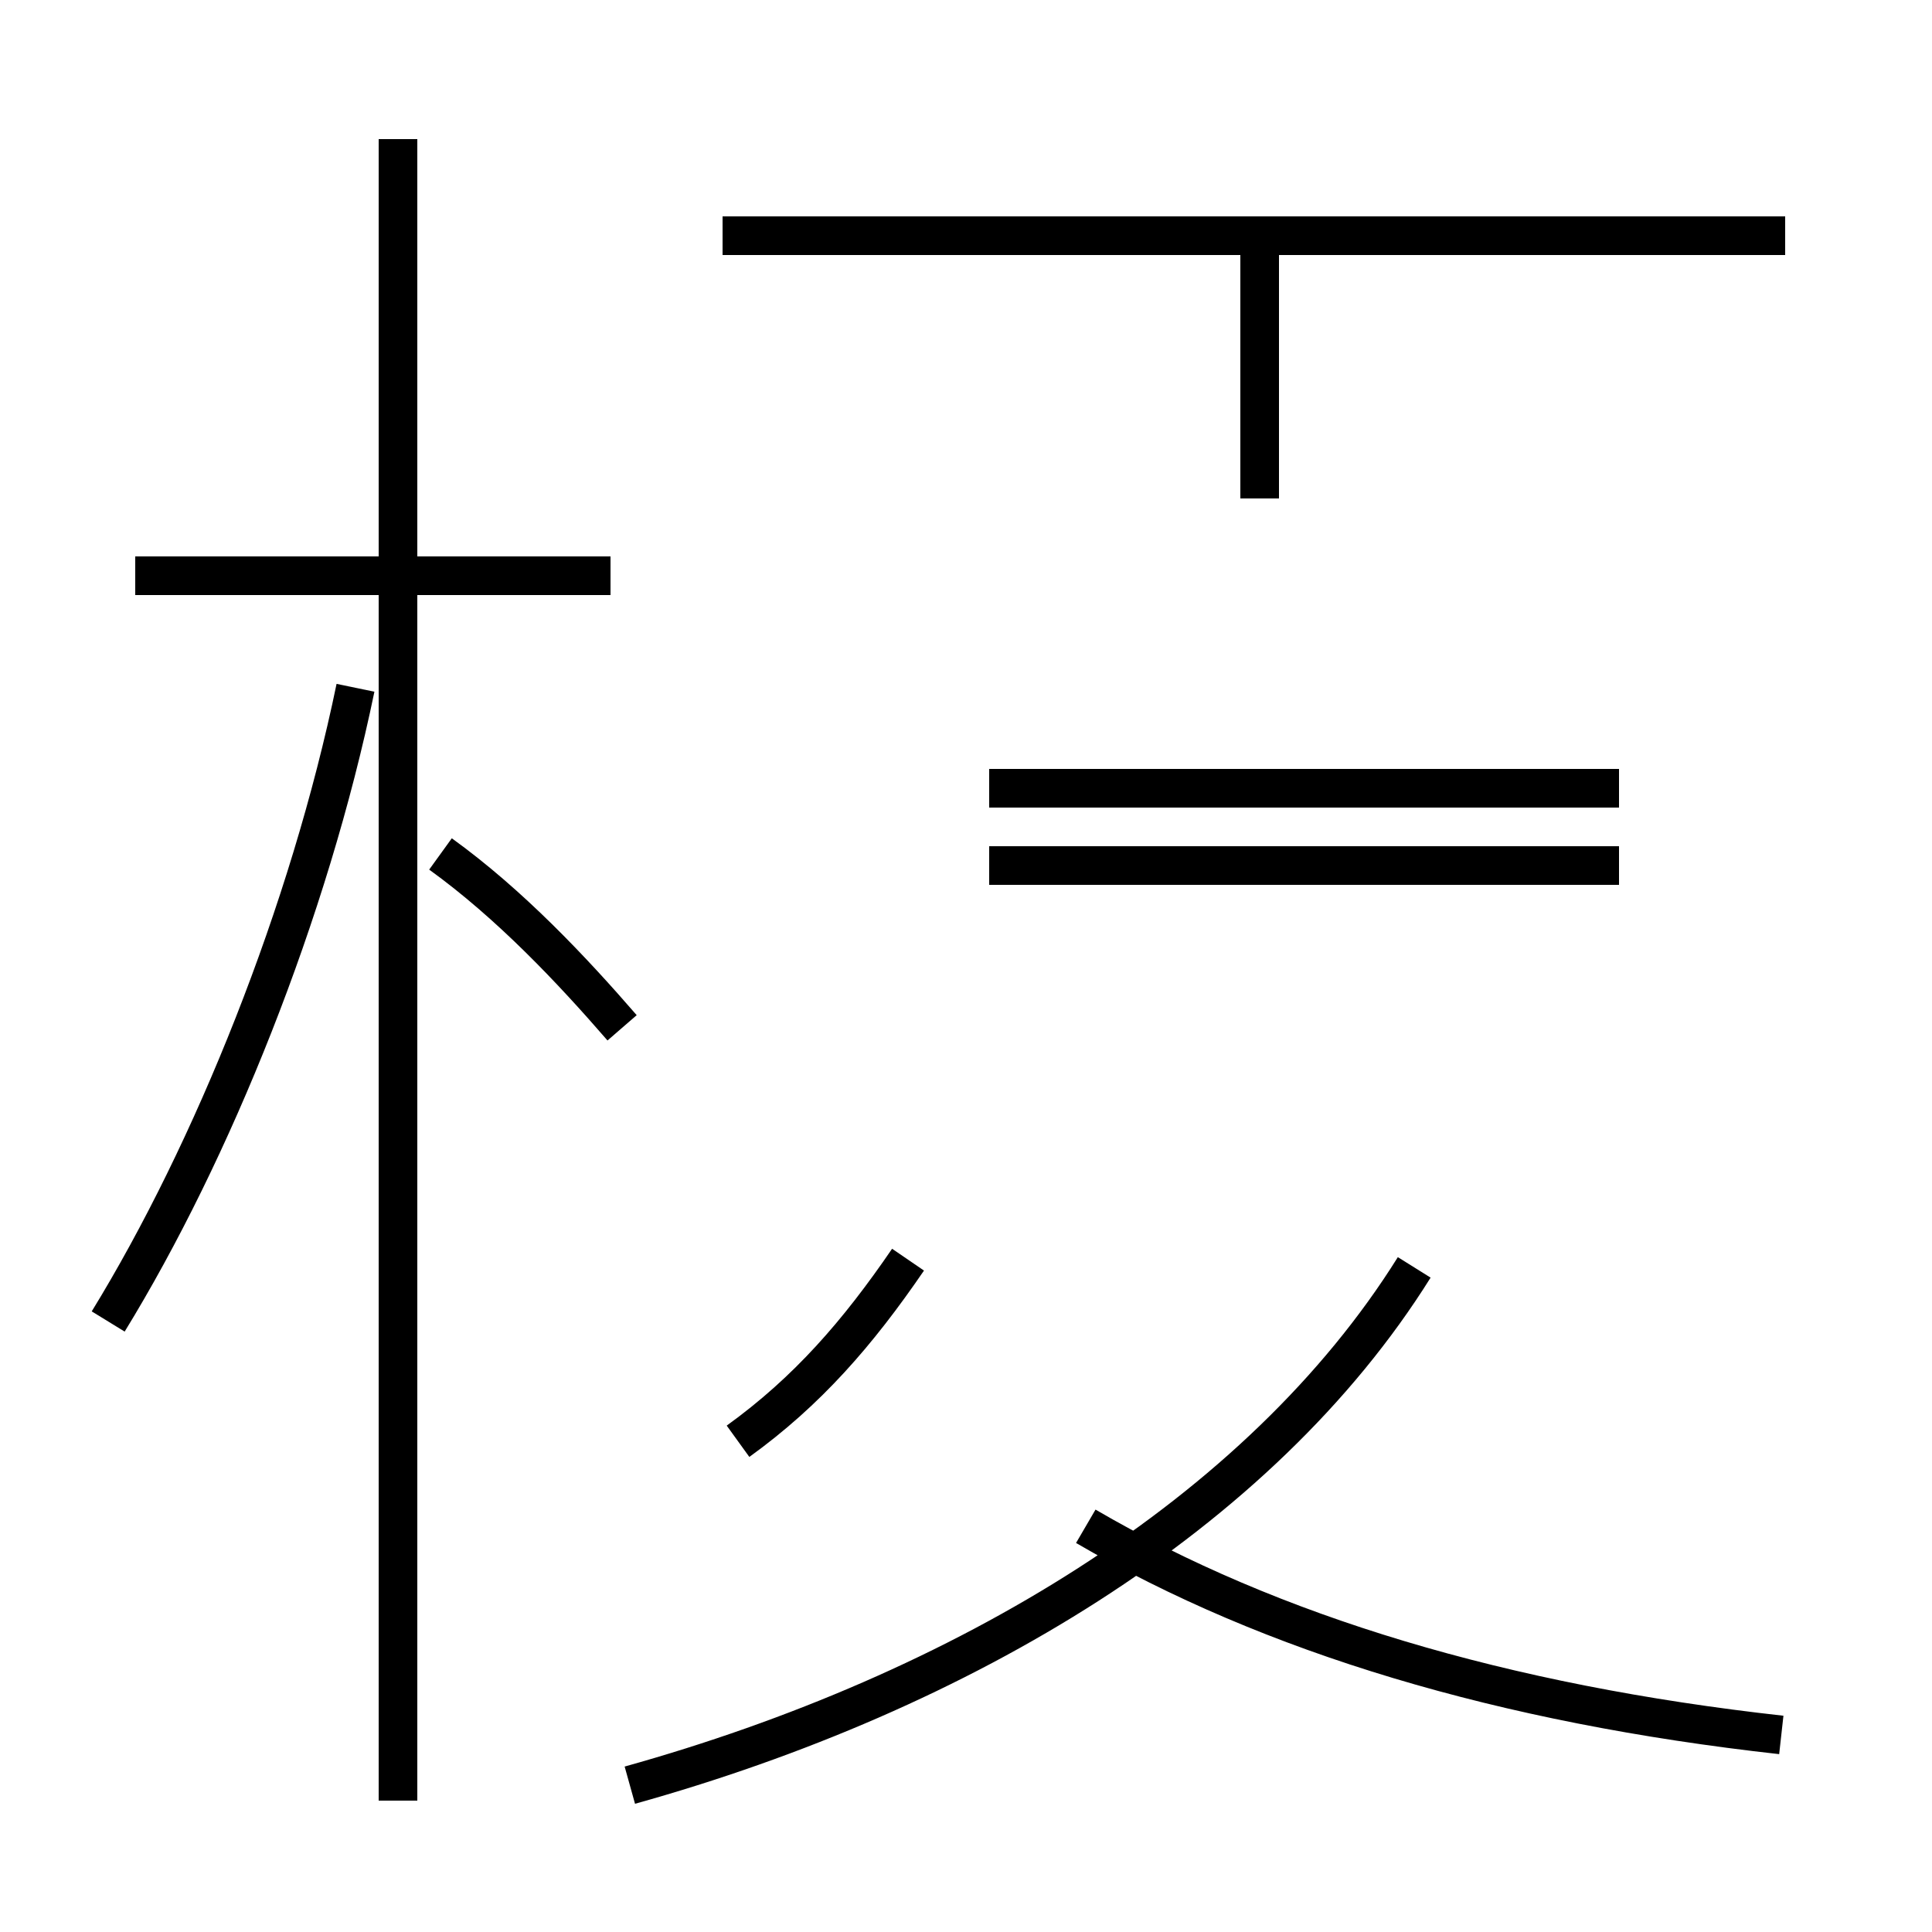 <?xml version='1.0' encoding='utf8'?>
<svg viewBox="0.0 -44.0 50.0 50.0" version="1.1" xmlns="http://www.w3.org/2000/svg">
<rect x="0.0" y="-44.0" width="50.0" height="50.0" fill="#808080" stroke="none"/>
<rect x="-1000" y="-1000" width="2000" height="2000" stroke="white" fill="white"/>
<g style="fill:none; stroke:#000000;  stroke-width:1">
<path d="M 2.8 9.8 C 5.5 14.2 8.0 20.4 9.2 26.2 M 15.8 29.1 L 3.5 29.1 M 10.3 -2.6 L 10.3 40.4 M 16.1 17.4 C 14.8 18.9 13.2 20.6 11.4 21.9 M 19.1 6.7 C 20.9 8.0 22.2 9.5 23.5 11.4 M 16.3 -2.2 C 24.9 0.2 32.6 4.8 36.6 11.2 M 32.6 23.6 L 25.6 23.6 M 32.6 31.1 L 32.6 37.5 M 46.1 -0.9 C 38.9 -0.1 32.9 1.7 28.1 4.5 M 41.9 23.6 L 25.6 23.6 M 41.9 21.6 L 25.6 21.6 M 46.2 37.9 L 18.7 37.9" transform="scale(1, -1)" />
</g>
</svg>